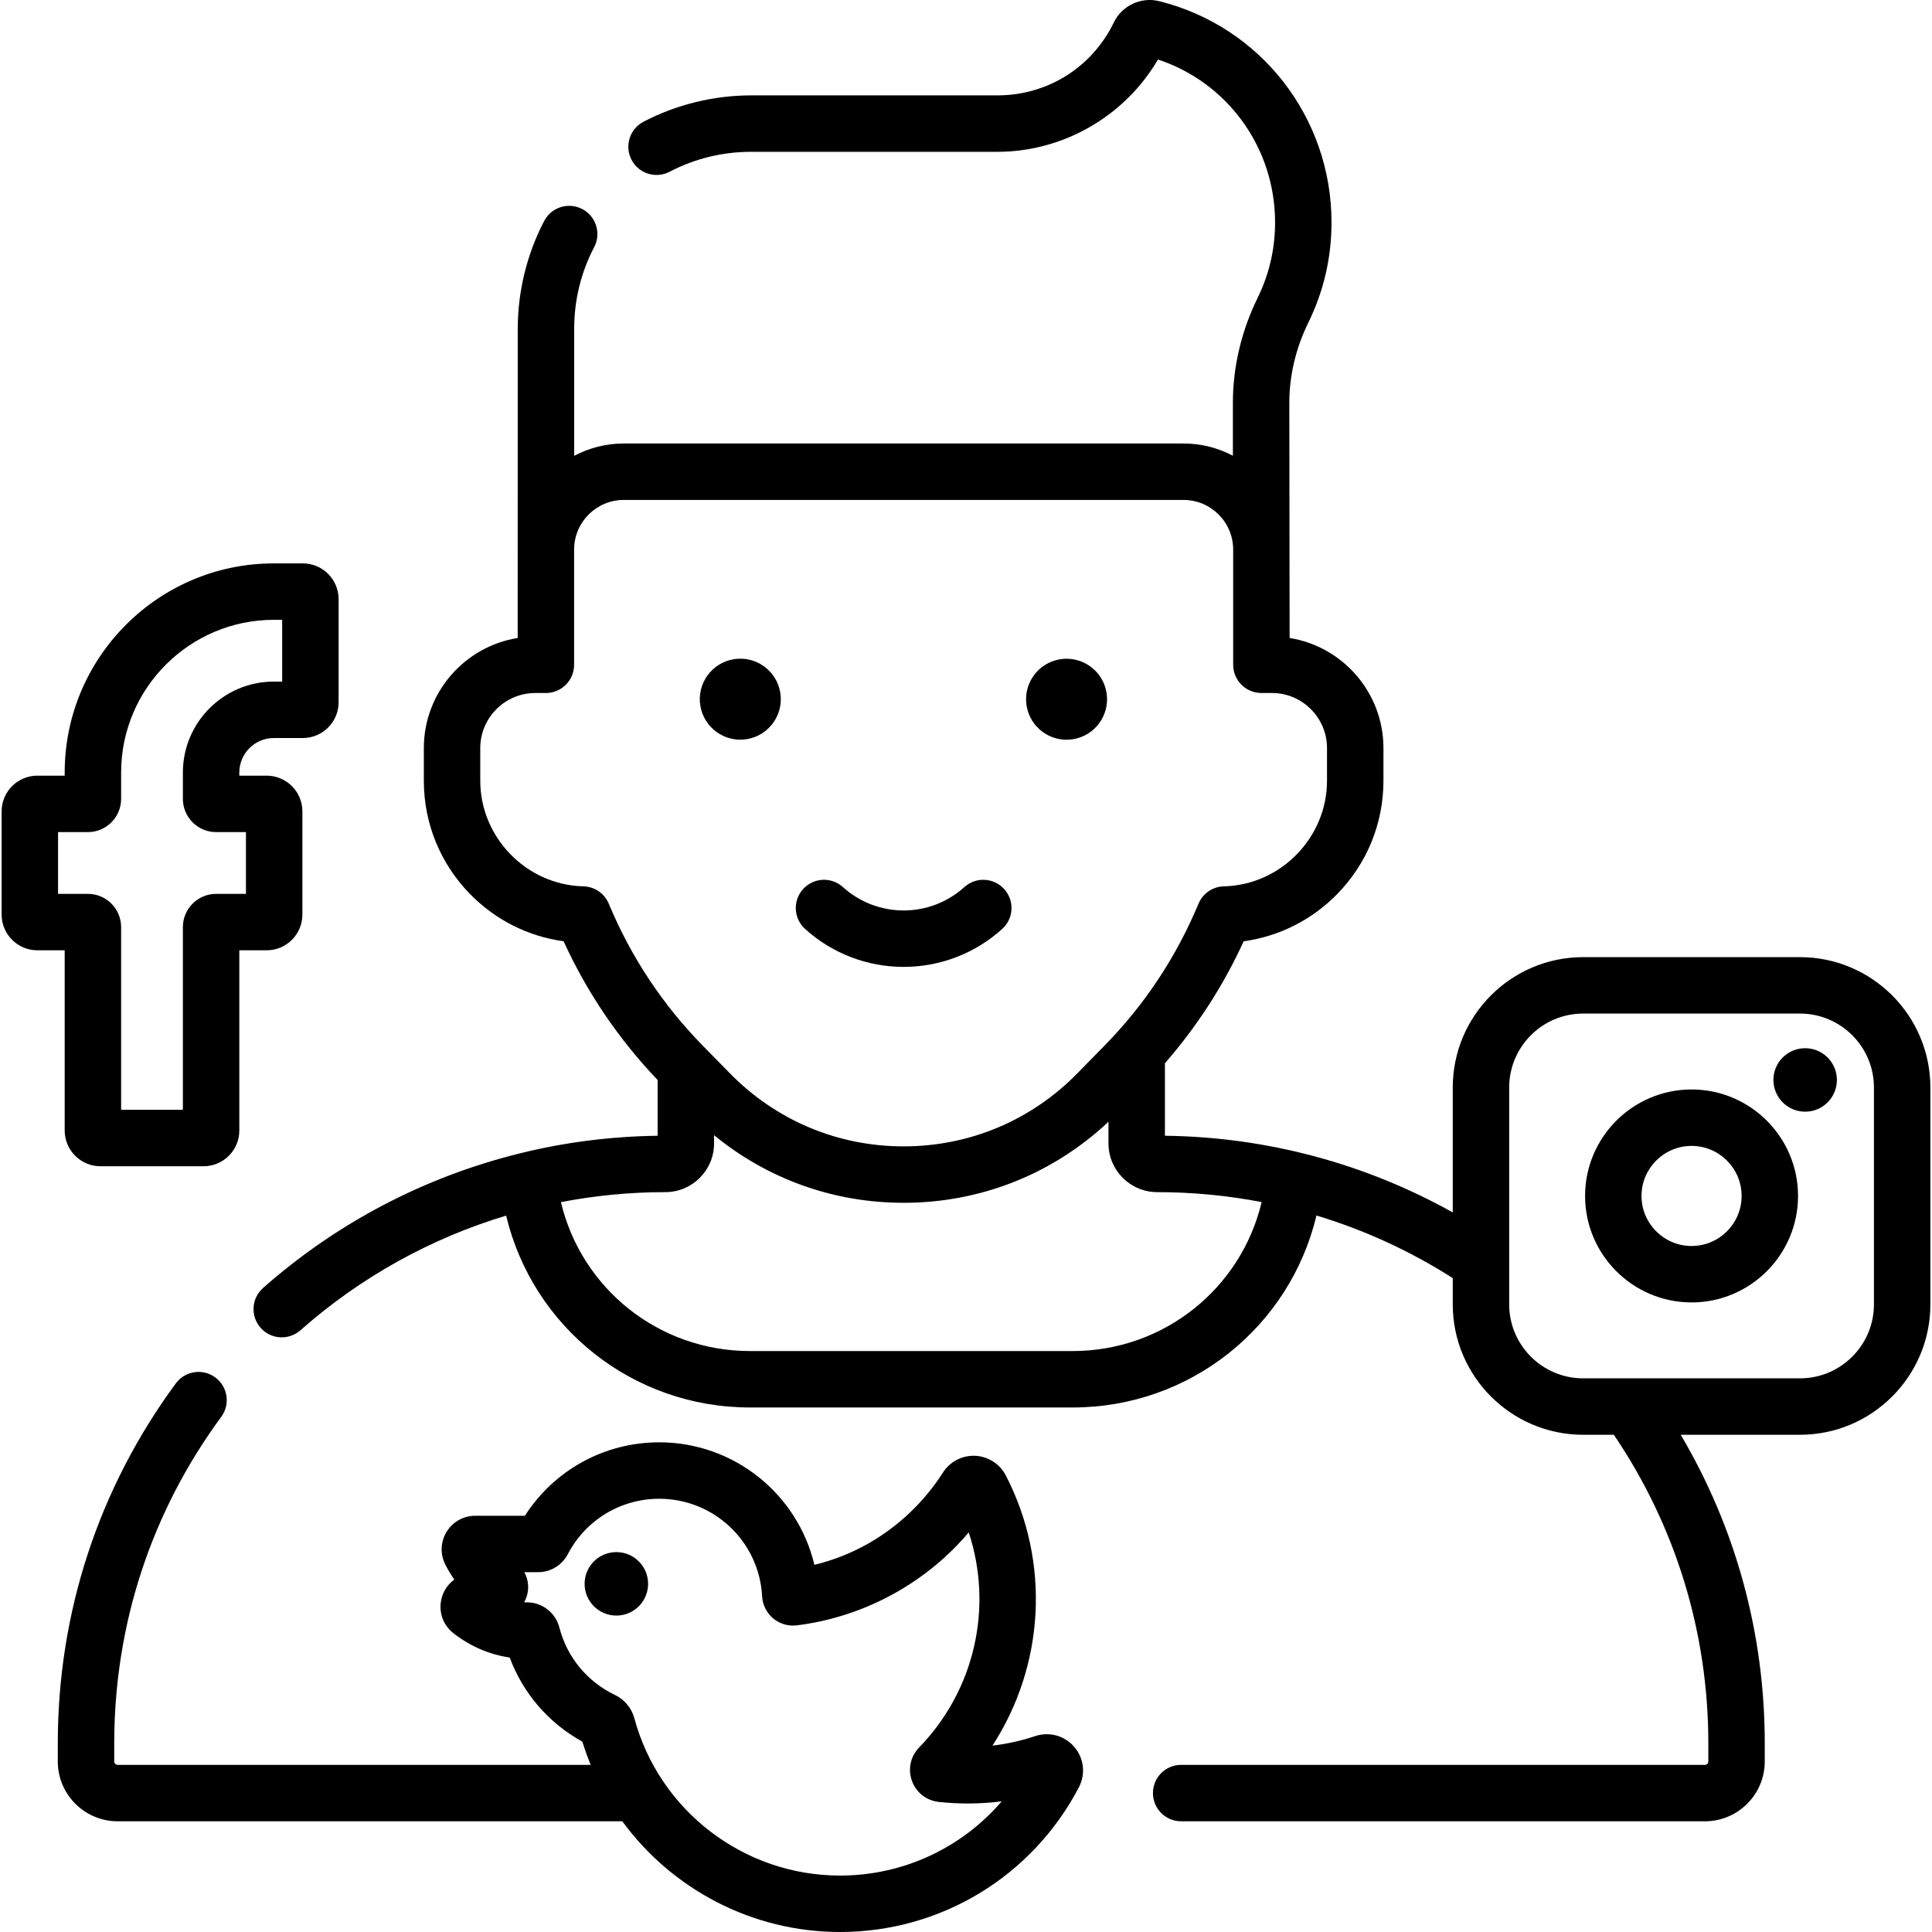 <svg id="Capa_1" enable-background="new 0 0 512 512" height="512" viewBox="0 0 512 512" width="512" xmlns="http://www.w3.org/2000/svg"><g><path d="m17.143 299.601c0 5.22 4.247 9.467 9.467 9.467h27.344c5.22 0 9.467-4.246 9.467-9.467v-47.763h7.248c5.22 0 9.467-4.247 9.467-9.467v-27.344c0-5.22-4.246-9.467-9.467-9.467h-7.248v-.828c0-5.043 4.103-9.147 9.147-9.147h7.697c5.22 0 9.467-4.247 9.467-9.467v-27.344c0-5.22-4.246-9.467-9.467-9.467h-7.697c-30.562 0-55.425 24.864-55.425 55.425v.828h-7.247c-5.22 0-9.467 4.247-9.467 9.467v27.344c0 5.22 4.246 9.467 9.467 9.467h7.247zm-1.758-62.718v-16.368h7.91c4.855 0 8.804-3.949 8.804-8.804v-6.979c0-22.316 18.155-40.47 40.47-40.47h2.208v16.368h-2.209c-13.29 0-24.102 10.812-24.102 24.102v6.979c0 4.855 3.95 8.804 8.804 8.804h7.91v16.368h-7.91c-4.855 0-8.804 3.949-8.804 8.804v48.426h-16.368v-48.426c0-4.855-3.949-8.804-8.804-8.804z"/><path d="m239.474 256.235c9.673 0 18.95-3.571 26.122-10.055 3.064-2.77 3.302-7.498.532-10.561s-7.498-3.301-10.561-.532c-4.418 3.994-10.133 6.194-16.092 6.194-5.96 0-11.674-2.199-16.092-6.194-3.065-2.77-7.792-2.532-10.561.532-2.77 3.063-2.531 7.792.532 10.561 7.17 6.484 16.448 10.055 26.12 10.055z"/><path d="m274.327 460.089c-3.677 1.229-7.464 2.071-11.316 2.519 13.773-21.205 15.463-48.499 3.543-71.598-1.578-3.058-4.692-5.055-8.127-5.211-3.419-.145-6.684 1.54-8.523 4.424-2.055 3.223-4.449 6.25-7.116 8.997-7.485 7.709-16.71 12.989-26.967 15.485-4.43-18.713-21.235-32.474-41.124-32.474-14.53 0-27.851 7.369-35.593 19.462h-13.151c-3.108 0-5.939 1.578-7.574 4.22-1.633 2.64-1.78 5.875-.393 8.652.595 1.191 1.385 2.576 2.414 4.039-1.992 1.44-3.302 3.642-3.6 6.147-.367 3.085.866 6.083 3.298 8.018 2.676 2.13 7.841 5.457 14.982 6.497 3.522 9.48 10.325 17.377 19.25 22.283.644 2.1 1.389 4.15 2.212 6.155h-125.372c-.495 0-.897-.402-.897-.897v-4.82c0-31.393 9.806-61.306 28.359-86.505 2.449-3.325 1.737-8.007-1.588-10.455s-8.007-1.737-10.455 1.588c-20.458 27.786-31.272 60.766-31.272 95.372v4.82c0 8.741 7.111 15.852 15.852 15.852h133.748c13.169 18.005 34.421 29.341 57.695 29.341 26.671 0 50.927-14.693 63.304-38.344 1.827-3.491 1.358-7.684-1.195-10.681-2.562-3.007-6.642-4.139-10.394-2.886zm-51.715 36.956c-25.462 0-47.875-17.145-54.507-41.7-.735-2.712-2.615-4.963-5.156-6.177-7.328-3.499-12.686-9.998-14.701-17.83-1.016-3.952-4.55-6.705-8.603-6.705-.25-.001-.497-.003-.739-.013.562-.992.919-2.105 1.027-3.272.152-1.652-.208-3.288-.985-4.701h3.644c3.321 0 6.343-1.834 7.887-4.785 4.738-9.053 14.019-14.677 24.22-14.677 14.523 0 26.501 11.353 27.269 25.843.12 2.269 1.187 4.405 2.928 5.862 1.736 1.454 4.022 2.123 6.261 1.846 16.045-1.996 31.09-9.49 42.362-21.1 1.107-1.14 2.177-2.319 3.207-3.532 6.506 19.721 1.684 41.712-13.132 56.972-.003.003-.005.006-.008.009s-.006.006-.009.009c-2.291 2.362-3.022 5.75-1.906 8.844s3.841 5.235 7.111 5.588c5.617.607 11.211.541 16.675-.15-10.592 12.358-26.119 19.669-42.845 19.669z"/><ellipse cx="196.239" cy="185.271" rx="10.734" ry="10.734" transform="matrix(.987 -.16 .16 .987 -27.143 33.826)"/><ellipse cx="282.709" cy="185.271" rx="10.734" ry="10.734" transform="matrix(.987 -.16 .16 .987 -26.027 47.677)"/><path d="m477.02 253.652h-57.473c-19.052 0-34.551 15.5-34.551 34.551v33.099c-23.278-12.994-49.353-19.981-76.28-20.319v-19.212c8.479-9.726 15.489-20.546 20.869-32.323 9.398-1.293 18.066-5.641 24.796-12.521 7.898-8.073 12.247-18.74 12.247-30.036v-8.636c0-14.702-10.79-26.932-24.868-29.186l-.077-62.403c0-7.132 1.74-14.449 5.032-21.158 4.08-8.315 6.149-17.252 6.149-26.565 0-27.841-18.781-51.953-45.675-58.637-4.799-1.192-9.845 1.169-11.999 5.615-5.779 11.938-17.598 19.354-30.848 19.354h-65.222c-9.939 0-19.823 2.414-28.584 6.982-3.662 1.909-5.083 6.425-3.174 10.087s6.424 5.081 10.087 3.174c6.73-3.508 14.021-5.288 21.671-5.288h65.222c17.48 0 33.785-9.489 42.532-24.461 18.435 6.085 31.035 23.374 31.035 43.172 0 7.009-1.554 13.73-4.619 19.976-4.293 8.748-6.562 18.343-6.562 27.746v14.108c-3.911-2.065-8.361-3.241-13.083-3.241h-148.341c-4.745 0-9.216 1.186-13.141 3.27v-33.608c0-7.663 1.785-14.966 5.304-21.705 1.912-3.66.494-8.178-3.166-10.09-3.662-1.913-8.179-.494-10.09 3.166-4.581 8.772-7.003 18.672-7.003 28.628l-.019 81.878c-14.077 2.253-24.867 14.483-24.867 29.186v8.636c0 11.296 4.349 21.963 12.246 30.036 6.73 6.88 15.398 11.228 24.796 12.521 6.214 13.602 14.592 25.933 24.917 36.764v14.771c-12.403.166-24.64 1.723-36.513 4.671-25.056 6.173-48.432 18.32-68.055 35.673-3.094 2.735-3.384 7.461-.648 10.555 2.744 3.102 7.472 3.376 10.555.648 15.9-14.06 34.515-24.356 54.508-30.384 7.062 29.521 33.463 50.849 64.627 50.849h85.488c31.172 0 57.578-21.34 64.632-50.871 12.682 3.82 24.818 9.385 36.121 16.584v6.968c0 19.052 15.499 34.551 34.551 34.551h8.137c16.375 24.181 25.04 52.388 25.04 81.759v4.82c0 .495-.402.897-.897.897h-138.808c-4.13 0-7.478 3.348-7.478 7.477 0 4.13 3.348 7.478 7.478 7.478h138.808c8.741 0 15.852-7.111 15.852-15.852v-4.82c0-29.036-7.666-57.054-22.272-81.759h31.613c19.052 0 34.551-15.499 34.551-34.551v-57.473c-.001-19.052-15.5-34.551-34.551-34.551zm-322.411-18.762c-15.071-.362-27.333-12.922-27.333-27.999v-8.636c0-8.052 6.551-14.603 14.602-14.603h2.788c4.13 0 7.477-3.348 7.477-7.477v-30.527c0-7.256 5.904-13.16 13.161-13.16h148.341c7.257 0 13.161 5.904 13.161 13.16v30.527c0 4.13 3.348 7.477 7.477 7.477h2.788c8.051 0 14.602 6.551 14.602 14.603v8.636c0 15.077-12.261 27.638-27.333 27.999-2.953.071-5.587 1.873-6.723 4.599-5.881 14.112-14.282 26.79-24.971 37.683l-7.187 7.324c-12.214 12.448-28.545 19.303-45.984 19.303-17.44 0-33.771-6.855-45.986-19.303l-7.186-7.324c-10.689-10.893-19.091-23.572-24.972-37.683-1.135-2.726-3.769-4.528-6.722-4.599zm129.633 123.151h-85.488c-24.178 0-44.656-16.558-50.105-39.466 9.061-1.746 18.326-2.649 27.684-2.649 7.114 0 12.902-5.788 12.902-12.902v-2.193c14.136 11.607 31.674 17.924 50.239 17.924 20.381 0 39.525-7.611 54.286-21.482v5.751c0 7.114 5.788 12.902 12.902 12.902 9.369 0 18.63.894 27.688 2.631-5.441 22.916-25.923 39.484-50.108 39.484zm212.373-12.365c0 10.805-8.79 19.596-19.596 19.596h-57.473c-10.805 0-19.596-8.79-19.596-19.596v-57.473c0-10.805 8.79-19.596 19.596-19.596h57.473c10.805 0 19.596 8.791 19.596 19.596z"/><path d="m448.283 288.721c-15.56 0-28.219 12.659-28.219 28.218 0 15.56 12.659 28.218 28.219 28.218s28.218-12.659 28.218-28.218c.001-15.559-12.658-28.218-28.218-28.218zm0 41.481c-7.313 0-13.264-5.95-13.264-13.263s5.95-13.263 13.264-13.263c7.313 0 13.263 5.95 13.263 13.263.001 7.314-5.949 13.263-13.263 13.263z"/><circle cx="478.385" cy="286.197" r="8.412"/><circle cx="163.339" cy="419.733" r="8.412"/></g></svg>